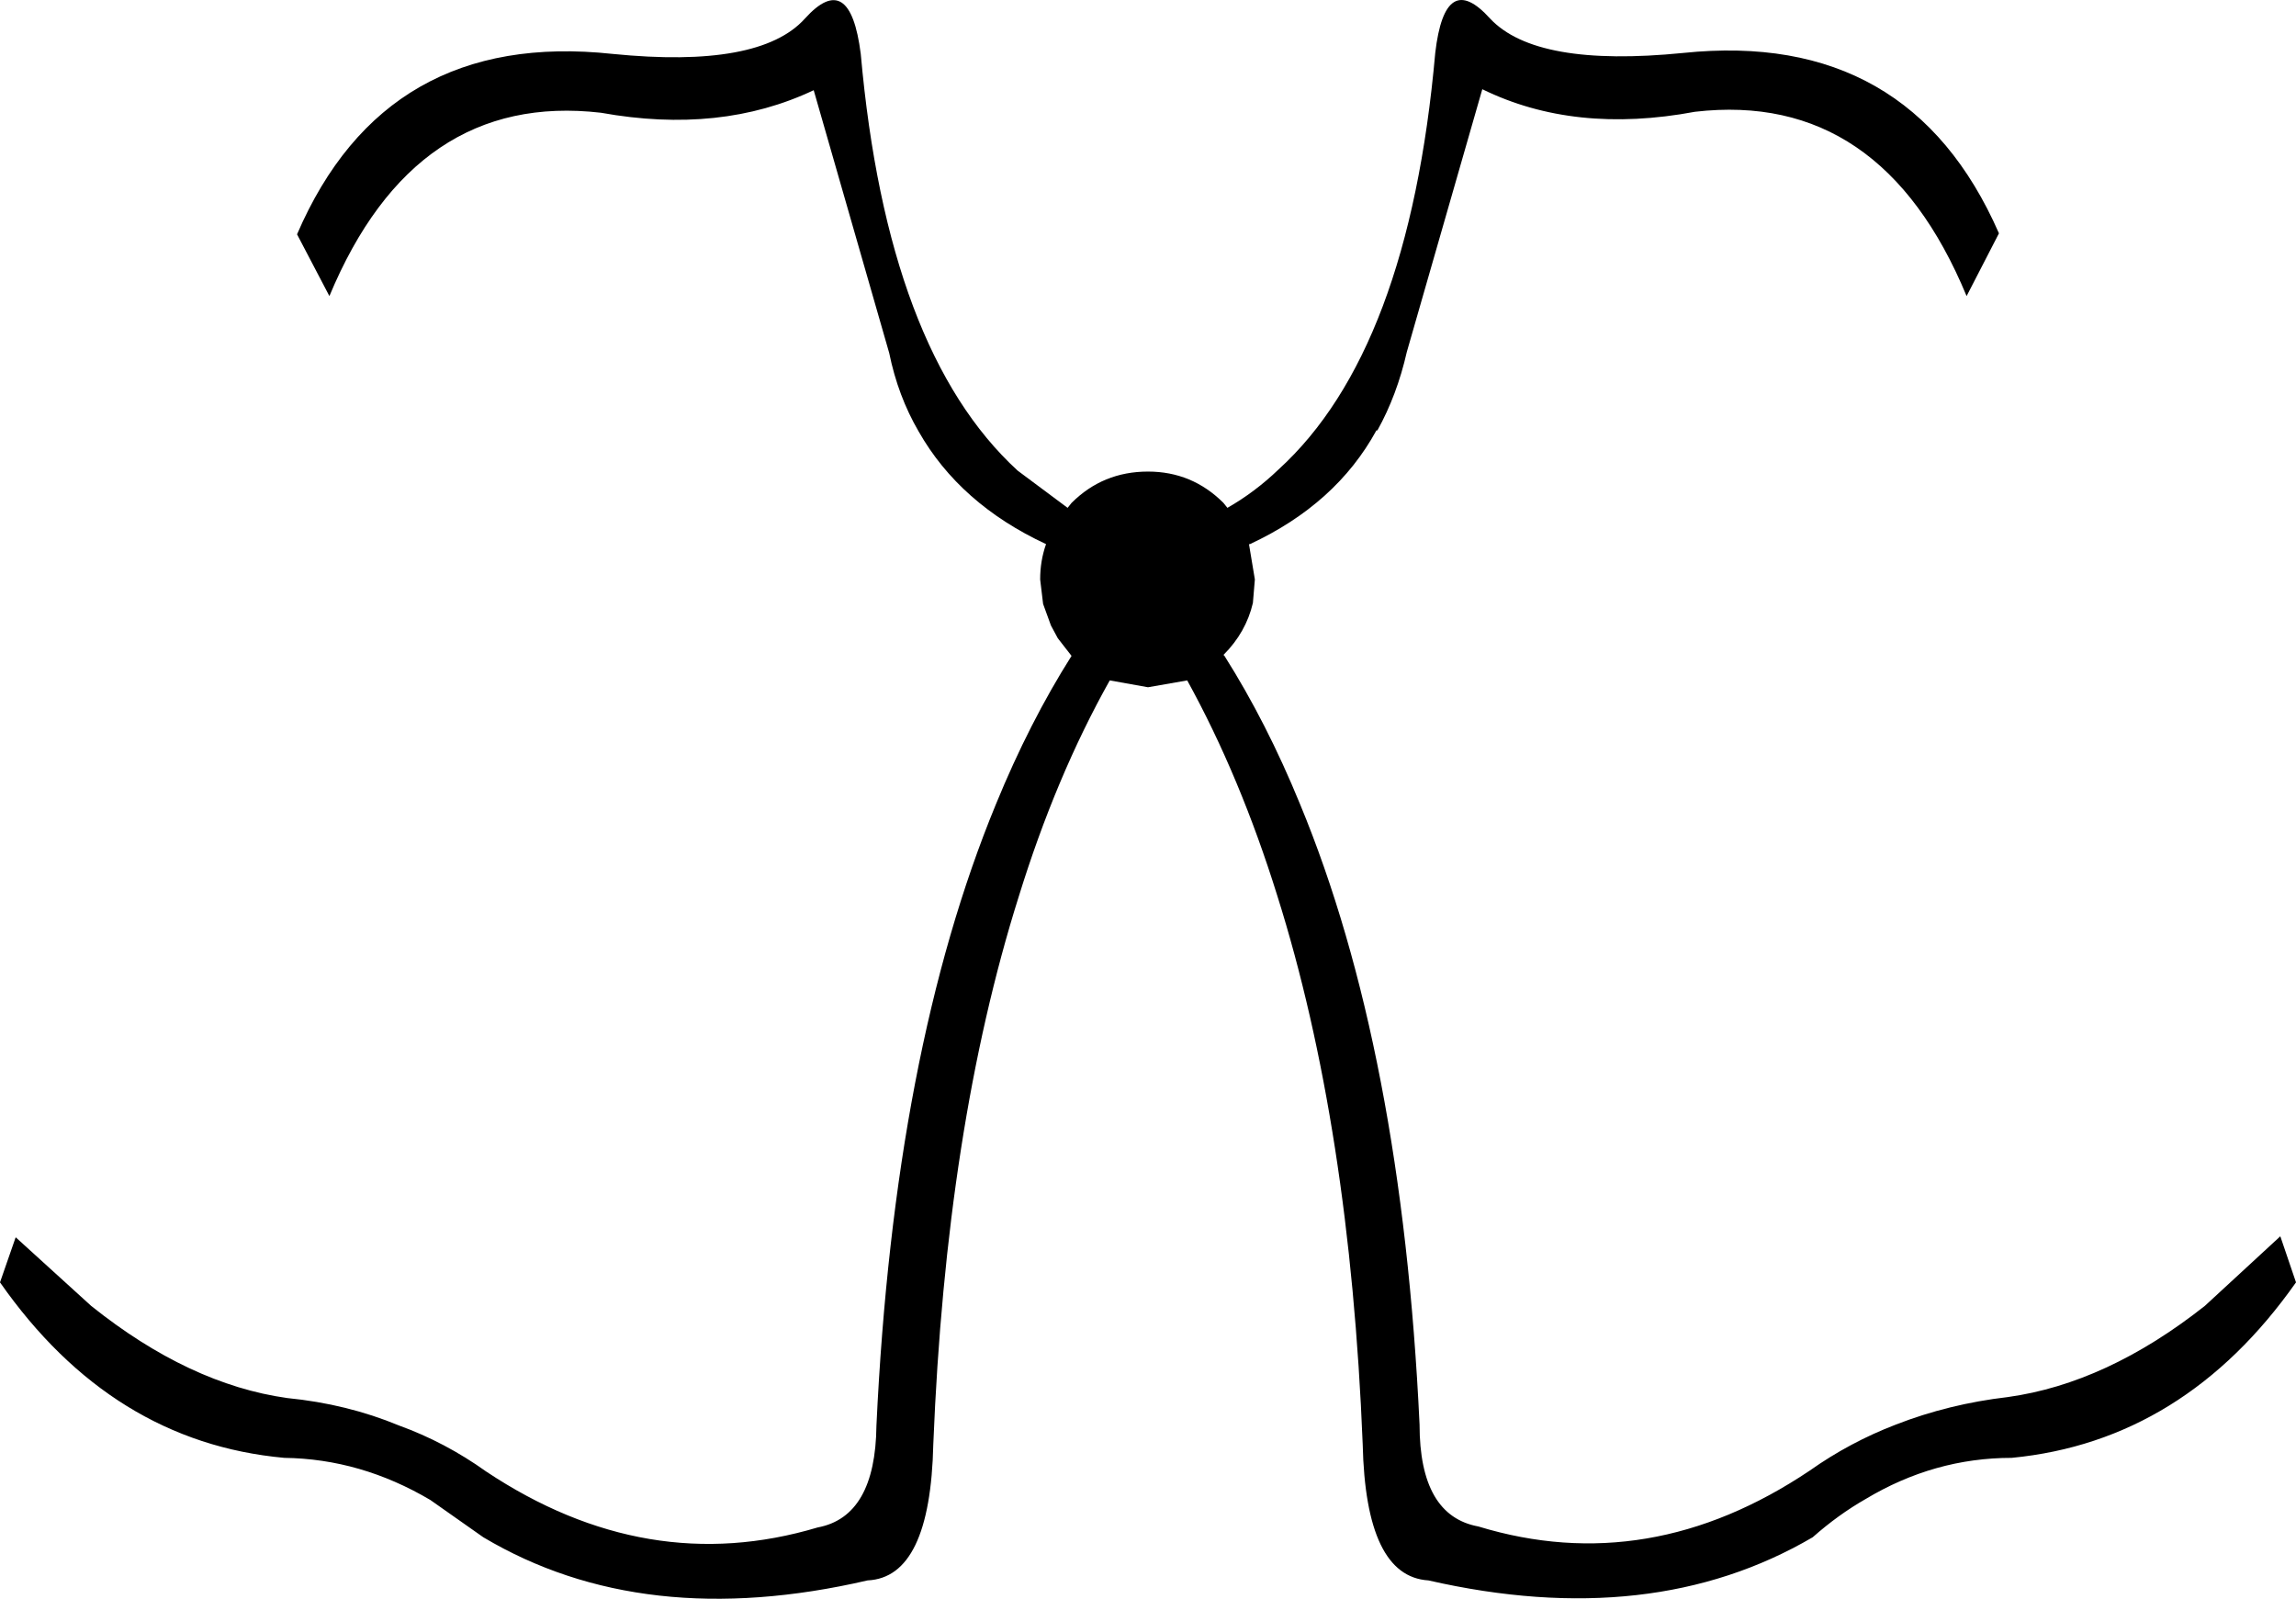 <?xml version="1.0" encoding="UTF-8" standalone="no"?>
<svg xmlns:xlink="http://www.w3.org/1999/xlink" height="81.55px" width="117.1px" xmlns="http://www.w3.org/2000/svg">
  <g transform="matrix(1.0, 0.0, 0.0, 1.0, -341.3, -209.55)">
    <path d="M443.25 221.45 L441.6 224.65 Q437.25 214.15 427.75 215.25 421.6 216.4 416.9 214.1 L413.05 227.5 Q412.55 229.7 411.55 231.5 L411.5 231.5 Q409.45 235.25 405.05 237.3 L405.0 237.3 405.3 239.1 405.2 240.3 Q404.85 241.8 403.7 242.95 L403.75 243.0 Q405.9 246.4 407.6 250.55 412.8 263.1 413.7 282.2 413.7 286.85 416.7 287.4 425.4 290.05 433.6 284.55 435.65 283.1 438.0 282.2 440.7 281.15 443.7 280.8 448.75 280.1 453.75 276.15 L457.6 272.6 458.4 274.95 Q452.7 283.05 443.9 283.9 439.95 283.9 436.45 286.0 435.05 286.8 433.75 287.95 425.55 292.75 414.15 290.15 410.95 289.95 410.8 283.2 410.15 267.0 406.45 255.25 404.55 249.15 401.85 244.25 L399.85 244.6 397.9 244.25 Q395.15 249.15 393.25 255.3 389.55 267.05 388.9 283.2 388.75 290.0 385.55 290.15 374.1 292.8 365.95 287.95 L363.25 286.05 Q359.7 283.95 355.8 283.9 347.0 283.1 341.3 274.95 L342.1 272.65 345.95 276.15 Q350.95 280.15 355.95 280.85 359.0 281.15 361.65 282.25 364.0 283.1 366.1 284.6 374.3 290.05 383.0 287.45 385.95 286.9 386.0 282.25 386.9 263.15 392.1 250.55 393.8 246.4 395.95 243.0 L395.25 242.1 394.9 241.45 394.5 240.35 394.35 239.1 Q394.35 238.15 394.65 237.3 390.25 235.25 388.15 231.55 387.1 229.75 386.65 227.55 L382.8 214.15 Q378.05 216.4 371.95 215.3 362.45 214.2 358.1 224.65 L356.45 221.5 Q360.95 211.05 372.55 212.3 380.05 213.05 382.35 210.5 384.65 207.95 385.2 212.3 386.55 227.45 393.2 233.55 L395.75 235.45 395.95 235.2 Q397.55 233.6 399.85 233.6 402.1 233.6 403.7 235.2 L403.9 235.45 Q405.3 234.65 406.5 233.5 413.15 227.45 414.5 212.25 415.0 207.95 417.3 210.5 419.65 213.0 427.15 212.25 438.7 211.05 443.25 221.45" fill="#000000" fill-rule="evenodd" stroke="none"/>
  </g>
</svg>
